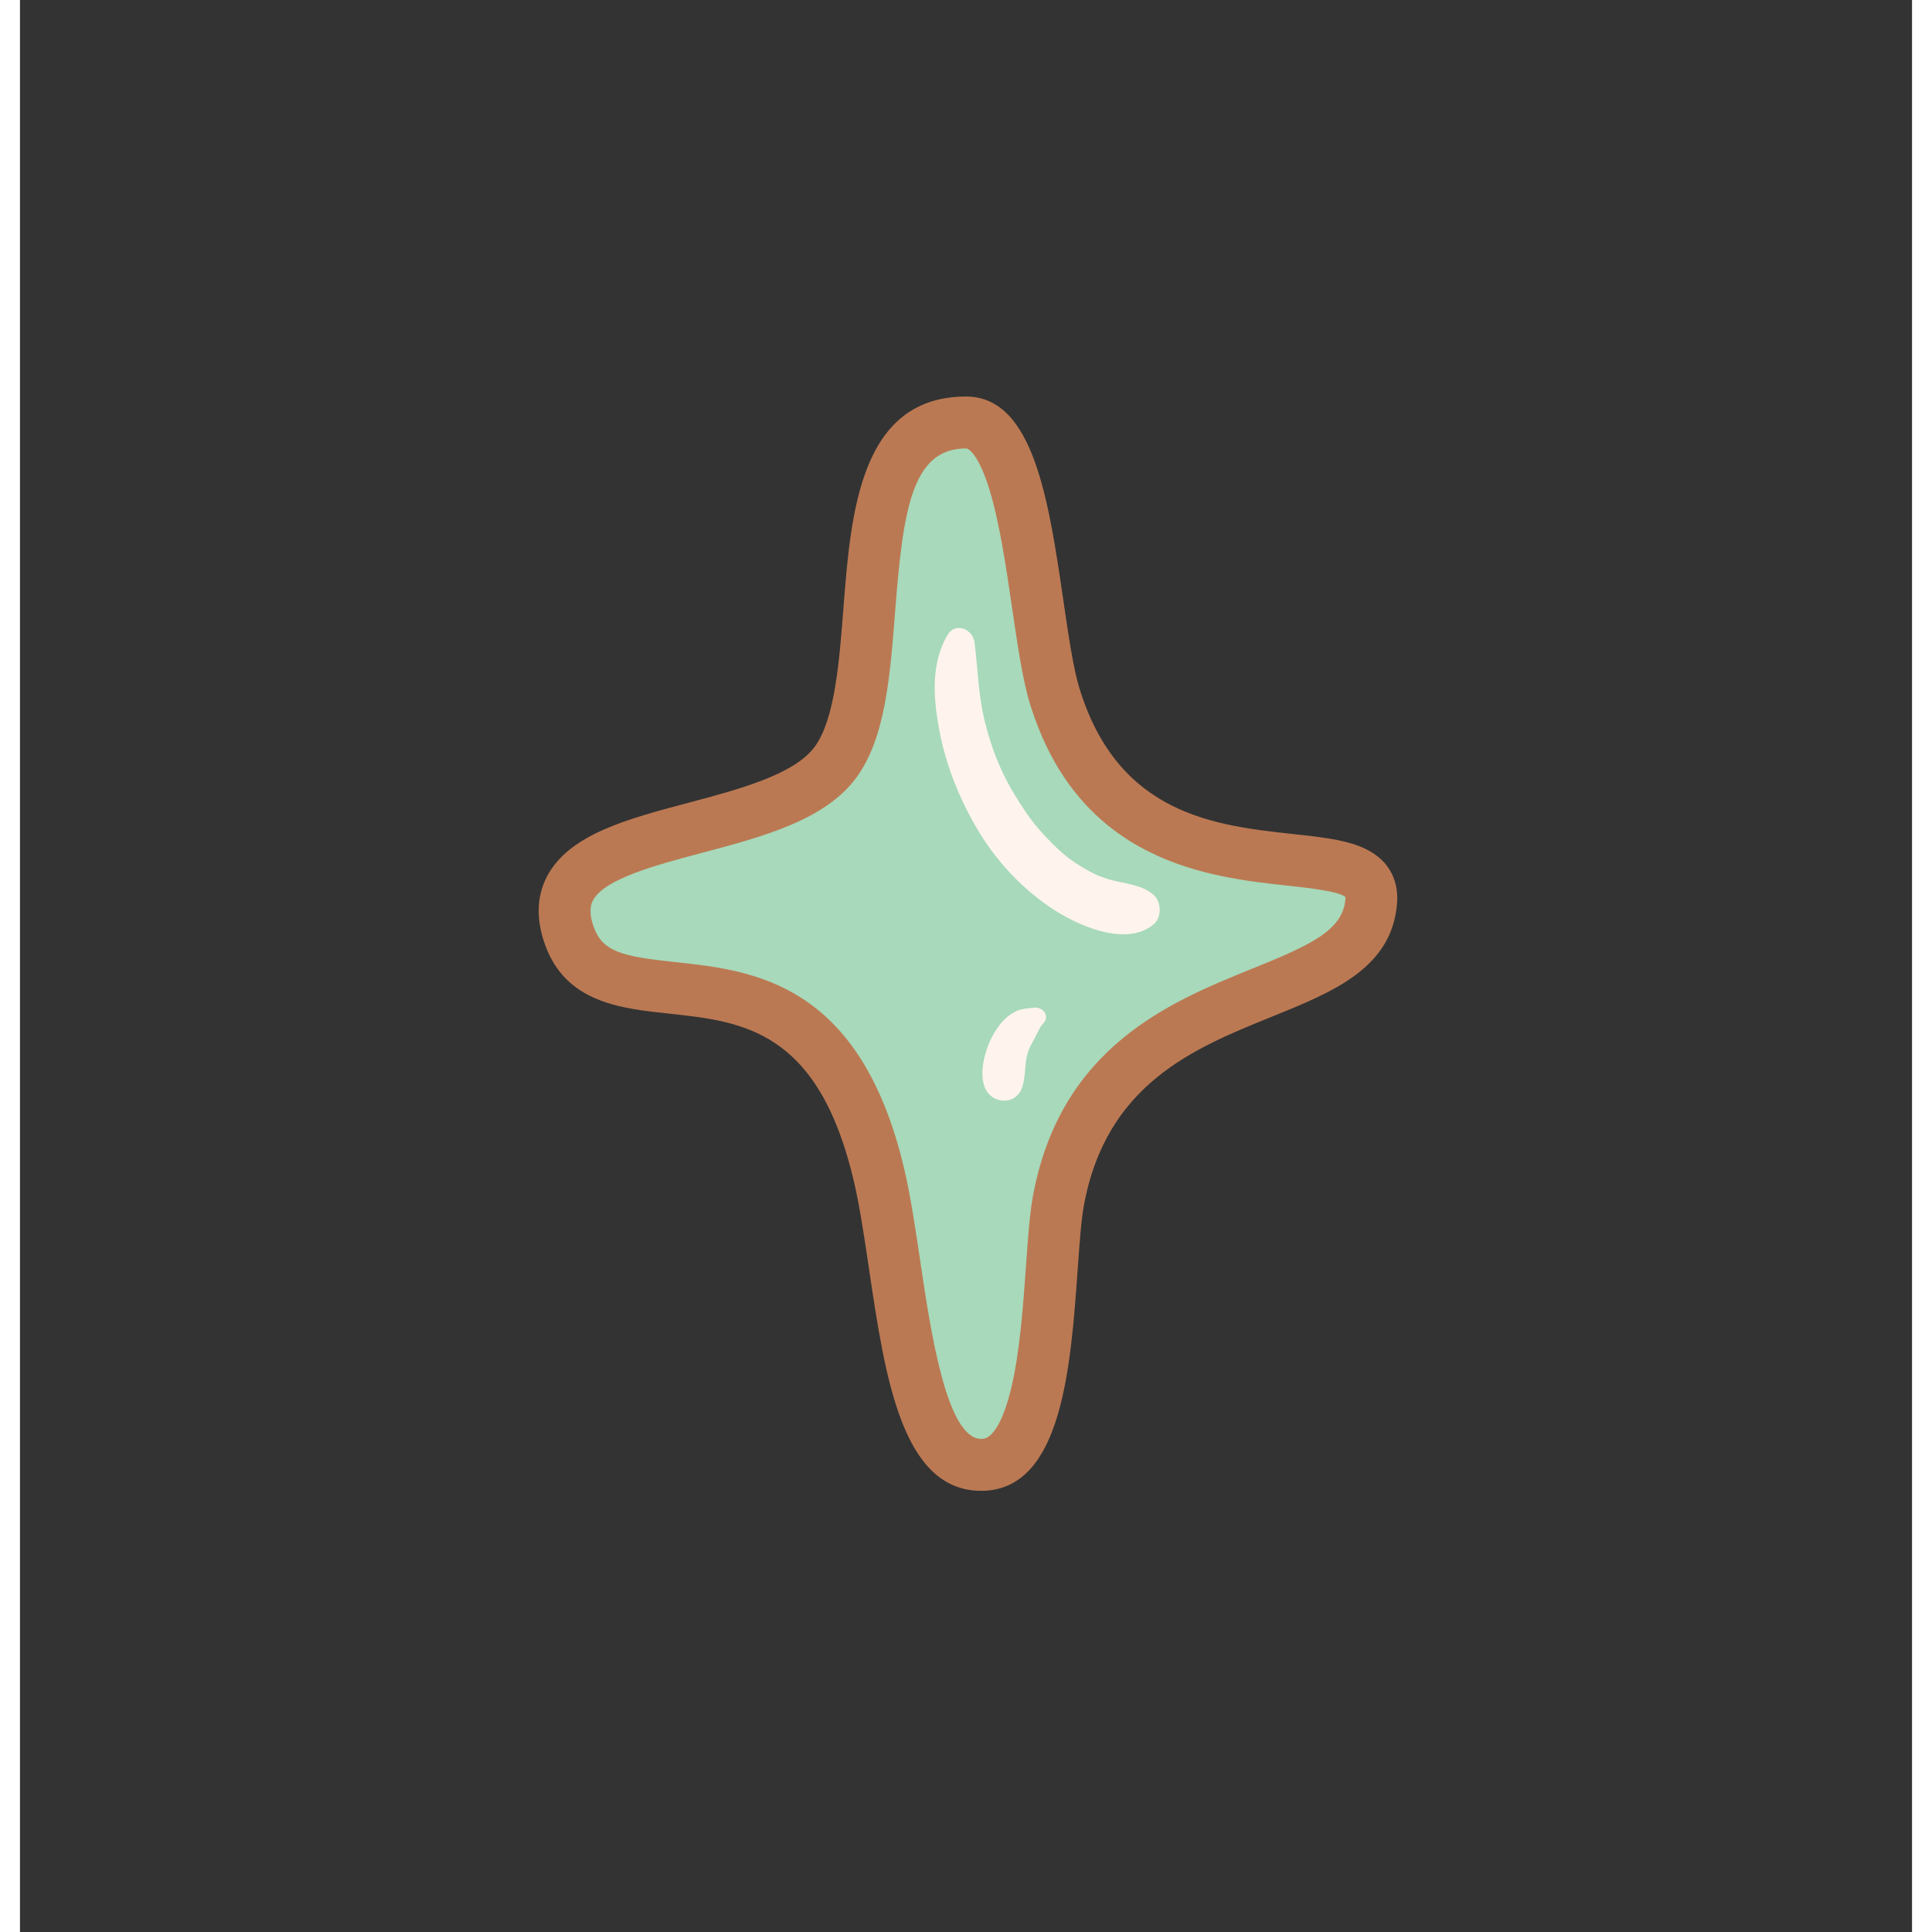 <svg xmlns="http://www.w3.org/2000/svg" xmlns:xlink="http://www.w3.org/1999/xlink" width="500" zoomAndPan="magnify" viewBox="0 0 375.12 383.04" height="500" preserveAspectRatio="xMidYMid meet" version="1.0"><rect x="0" y="0" width="375.12" height="383.04" fill="#333333" stroke="none"/><defs><clipPath id="aacfcd24d9"><path d="M 102 78.617 L 273.344 78.617 L 273.344 295.574 L 102 295.574 Z M 102 78.617 " clip-rule="nonzero"/></clipPath></defs><path fill="#a7d9ba" d="M 187.578 83.762 C 160.785 83.762 174.098 134.152 161.707 151.094 C 149.527 167.75 100.625 162.227 108.918 185.516 C 116.742 207.484 157.484 178.238 170.332 233.02 C 175.105 253.375 175.469 291.234 191.094 290.414 C 205.301 289.668 203.48 251.125 205.875 238.094 C 214.422 191.613 266.262 201.816 267.91 178.555 C 269.078 162.027 219.242 183.727 205.152 138.027 C 200.676 123.504 200.348 83.762 187.578 83.762 " fill-opacity="1" fill-rule="nonzero"/><g clip-path="url(#aacfcd24d9)"><path fill="#bb7953" d="M 190.602 295.574 C 190.598 295.574 190.598 295.574 190.598 295.574 C 174.863 295.566 171.535 273.148 168.316 251.465 C 167.371 245.098 166.477 239.082 165.332 234.195 C 158.277 204.121 143.223 202.516 128.66 200.961 C 119.062 199.934 108.188 198.773 104.082 187.242 C 102.293 182.223 102.438 177.676 104.504 173.738 C 108.867 165.434 120.359 162.387 132.531 159.156 C 142.367 156.547 153.516 153.59 157.566 148.055 C 161.551 142.605 162.426 131.348 163.27 120.465 C 164.719 101.82 166.52 78.617 187.578 78.617 C 200.953 78.617 203.961 99.211 206.875 119.129 C 207.883 126.02 208.832 132.527 210.059 136.508 C 217.793 161.586 236.996 163.68 252.426 165.359 C 257.551 165.914 261.98 166.398 265.477 167.742 C 272.543 170.461 273.242 175.914 273.031 178.922 C 272.113 191.898 260.453 196.617 248.105 201.609 C 232.762 207.82 215.367 214.855 210.926 239.027 C 210.395 241.918 210.059 246.625 209.707 251.609 C 208.34 270.828 206.641 294.75 191.363 295.551 C 191.105 295.566 190.855 295.574 190.602 295.574 Z M 187.578 88.906 C 176.801 88.906 175.07 101.133 173.508 121.262 C 172.508 134.152 171.562 146.324 165.848 154.137 C 159.656 162.609 147.199 165.91 135.16 169.105 C 126.109 171.508 115.855 174.227 113.594 178.531 C 113.34 179.012 112.574 180.473 113.754 183.785 C 115.523 188.758 119.547 189.637 129.75 190.727 C 145.305 192.387 166.609 194.664 175.332 231.844 C 176.574 237.145 177.496 243.363 178.477 249.949 C 180.562 264.02 183.719 285.281 190.598 285.281 C 190.602 285.281 190.602 285.281 190.602 285.281 C 190.676 285.281 190.75 285.281 190.824 285.277 C 192.906 285.168 194.953 281.621 196.445 275.543 C 198.223 268.301 198.883 259.043 199.461 250.879 C 199.855 245.375 200.191 240.621 200.828 237.164 C 206.293 207.434 228.238 198.551 244.262 192.07 C 255.797 187.402 262.344 184.457 262.785 178.191 C 262.797 178.023 262.793 177.914 262.785 177.848 C 261.531 176.699 255.398 176.035 251.316 175.59 C 235.852 173.906 209.973 171.086 200.246 139.543 C 198.785 134.805 197.781 127.914 196.715 120.621 C 195.551 112.668 194.234 103.652 192.215 97.086 C 190.156 90.379 188.172 88.906 187.578 88.906 Z M 187.578 88.906 " fill-opacity="1" fill-rule="nonzero"/></g><path fill="#fff4ed" d="M 224.738 177.402 C 222.348 175.312 218.867 175.207 215.914 174.348 C 215.293 174.164 214.68 173.941 214.074 173.715 C 213.949 173.668 213.852 173.629 213.781 173.598 C 213.531 173.488 213.285 173.375 213.039 173.254 C 211.695 172.617 210.418 171.848 209.18 171.027 C 207.188 169.711 205.305 167.988 203.254 165.781 C 201.137 163.508 199.973 161.91 198.207 159.18 C 194.852 153.992 192.789 149.07 191.305 143.109 C 190.02 137.941 189.914 132.762 189.258 127.398 C 188.93 124.711 185.445 123.223 183.867 125.938 C 180.488 131.746 181.105 138.684 182.324 145.051 C 183.637 151.93 186.375 158.641 189.957 164.641 C 193.539 170.637 198.336 175.812 204.082 179.77 C 209.203 183.301 219.137 187.93 224.738 183.277 C 226.398 181.902 226.332 178.793 224.738 177.402 Z M 201.023 199.785 C 199.488 199.992 198.387 199.934 196.969 200.754 C 195.371 201.676 194.254 203.004 193.293 204.551 C 191.555 207.363 190.055 212.215 191.23 215.438 C 192.535 219.023 197.543 219.285 198.746 215.438 C 199.43 213.242 199.129 210.871 199.832 208.617 C 200.137 207.621 200.746 206.707 201.211 205.777 C 201.625 204.945 202.211 203.566 202.848 202.93 C 204.312 201.469 202.758 199.547 201.023 199.785 Z M 201.023 199.785 " fill-opacity="1" fill-rule="nonzero"/></svg>